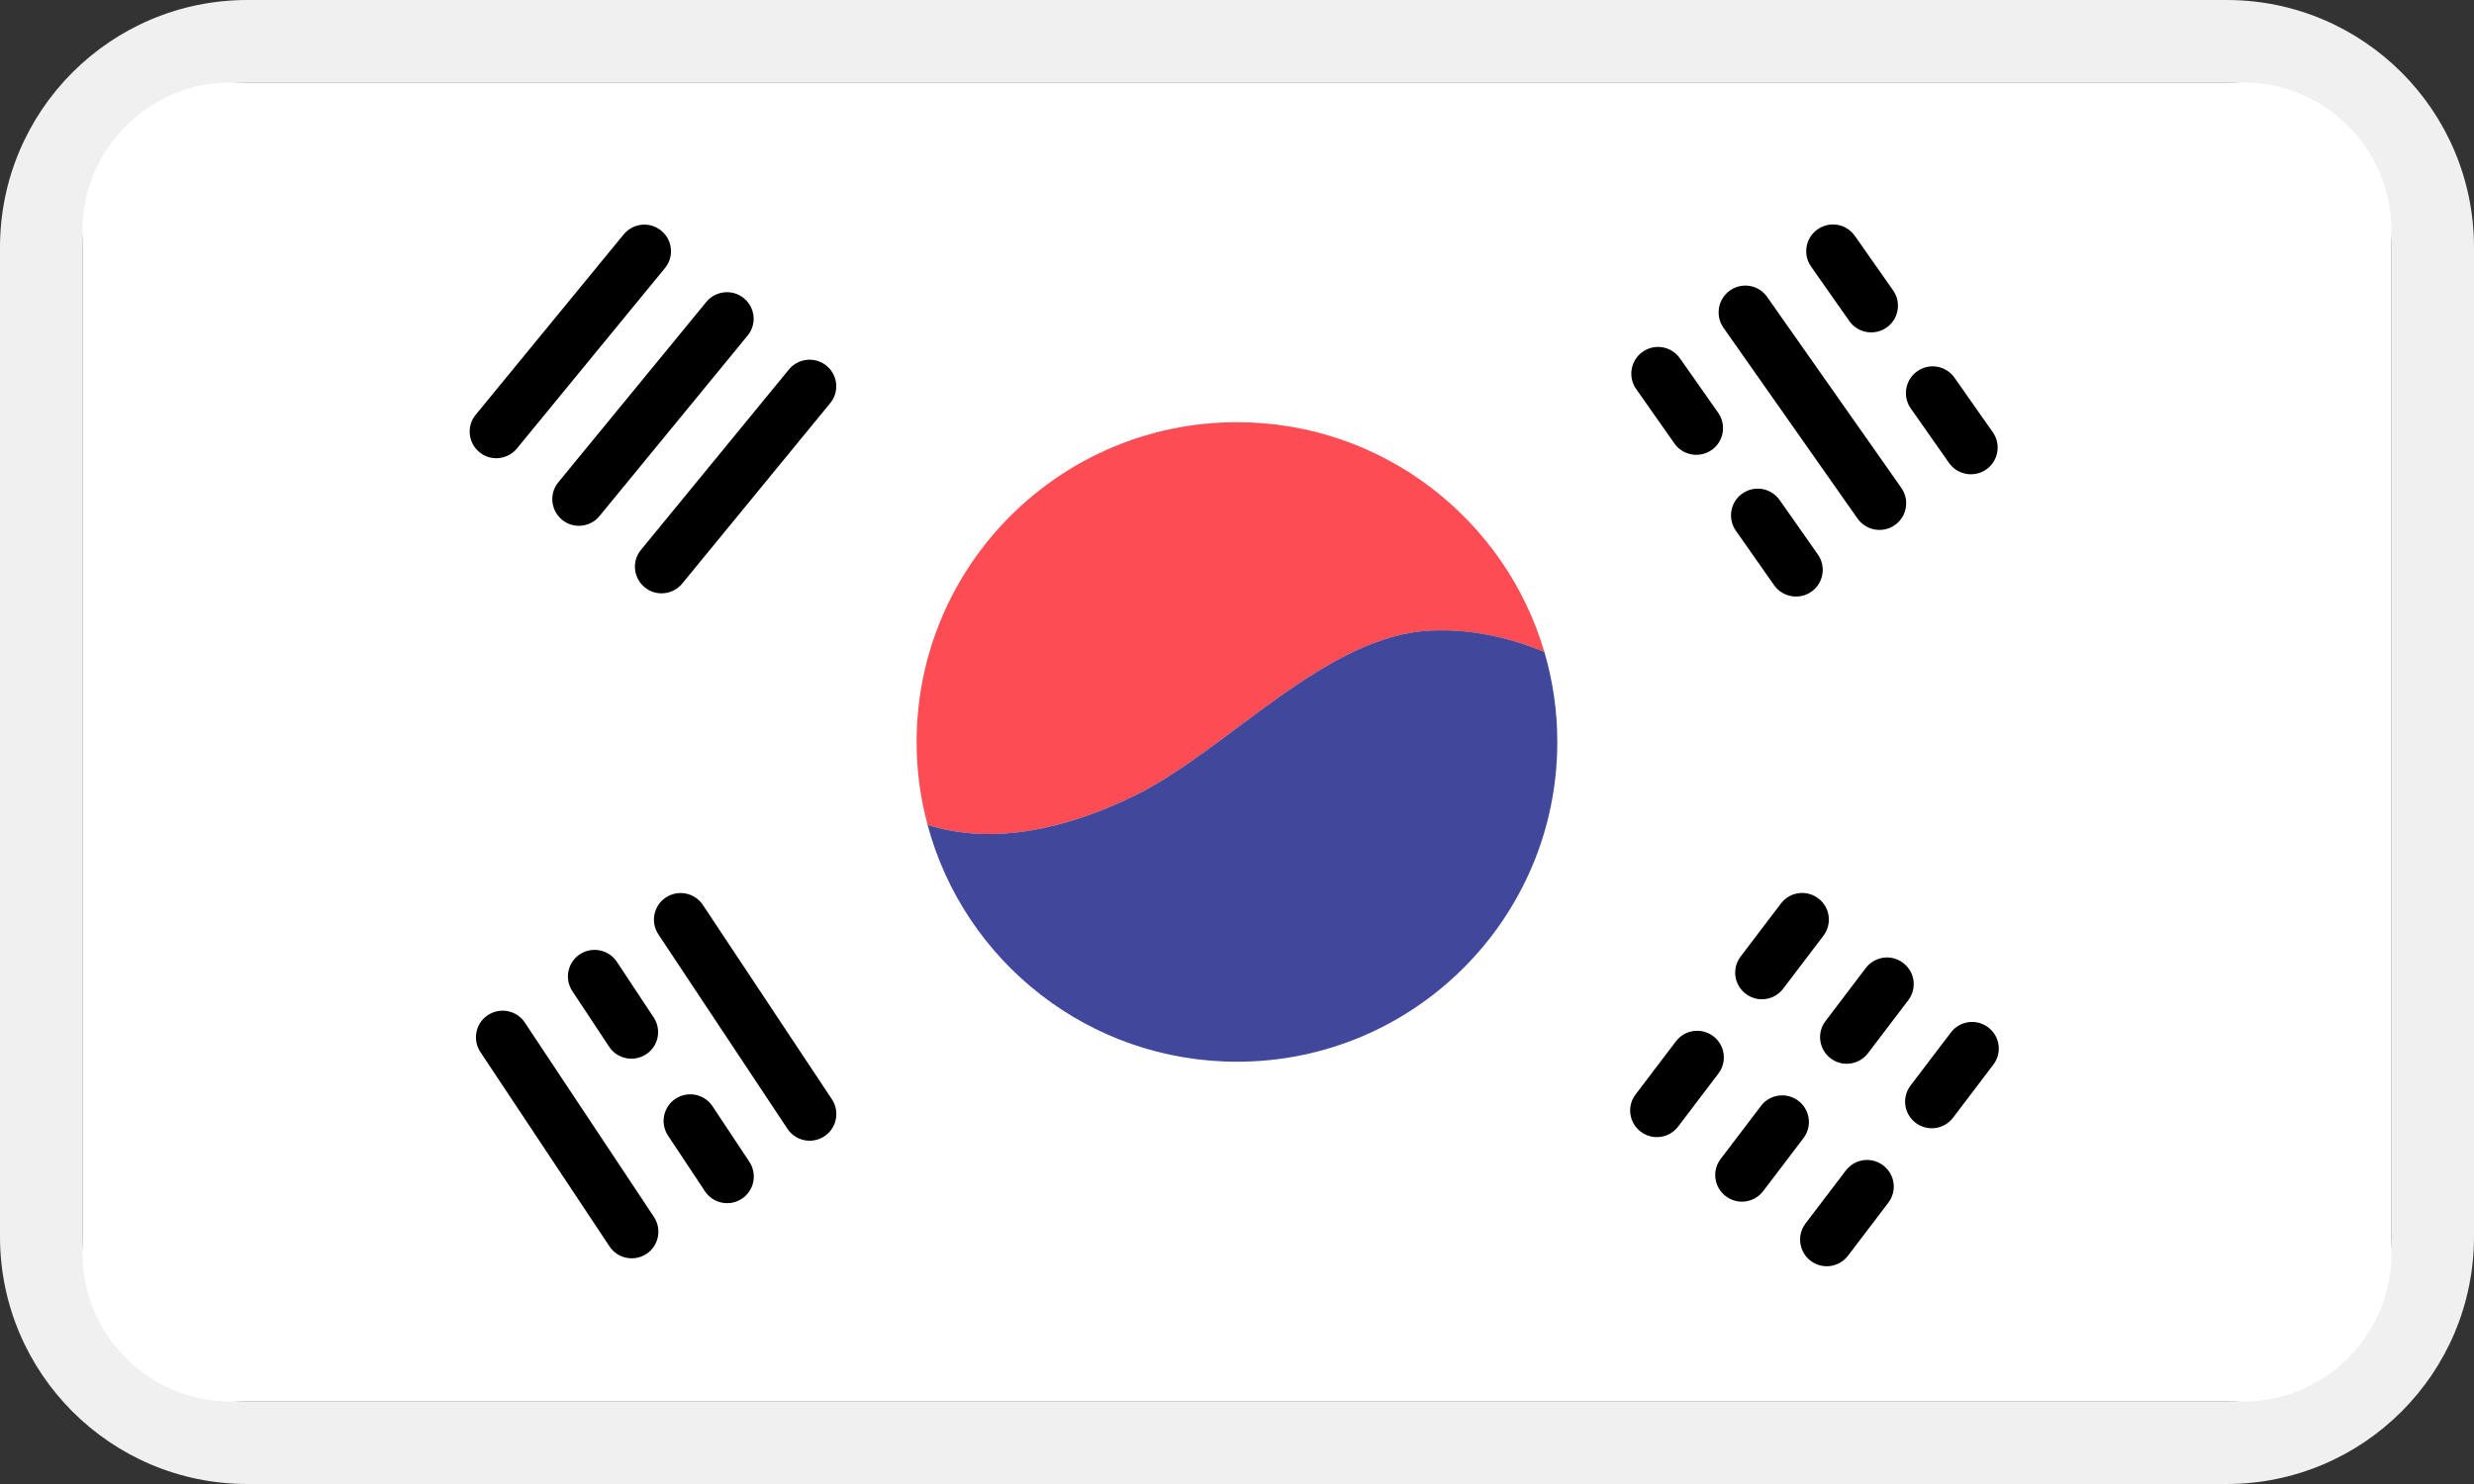 <svg width="30" height="18" viewBox="0 0 30 18" fill="none" xmlns="http://www.w3.org/2000/svg">
<rect x="0" y="0" width="30" height="18" fill="#333333" stroke="none"/>
<path fill-rule="evenodd" clip-rule="evenodd" d="M3 0H27C28.657 0 30 1.343 30 3V15C30 16.657 28.657 18 27 18H3C1.343 18 0 16.657 0 15V3C0 1.343 1.343 0 3 0ZM3 1C1.895 1 1 1.895 1 3V15C1 16.105 1.895 17 3 17H27C28.105 17 29 16.105 29 15V3C29 1.895 28.105 1 27 1H3Z" fill="#F0F0F0"/>
<path d="M27.199 1H2.801C1.807 1 1 1.805 1 2.799V15.201C1 16.195 1.807 17 2.801 17H27.199C28.194 17 29 16.195 29 15.201V2.799C29 1.805 28.194 1 27.199 1Z" fill="white"/>
<path d="M18.727 7.907C18.29 7.728 17.827 7.628 17.355 7.649C16.076 7.702 14.893 9.092 13.768 9.646C12.926 10.06 12.038 10.256 11.248 10.005C11.161 9.685 11.115 9.347 11.115 9C11.115 6.858 12.855 5.121 15 5.121C16.764 5.121 18.254 6.298 18.727 7.907Z" fill="#FE4C55"/>
<path d="M18.884 8.999C18.884 11.141 17.144 12.878 15 12.878C13.203 12.878 11.69 11.66 11.248 10.005C12.038 10.255 12.926 10.06 13.768 9.646C14.893 9.091 16.076 7.702 17.355 7.648C17.827 7.627 18.29 7.727 18.727 7.907C18.829 8.253 18.884 8.62 18.884 8.999Z" fill="#41479B"/>
<path d="M5.814 5.485C5.676 5.372 5.655 5.168 5.768 5.031L7.563 2.843C7.677 2.705 7.881 2.684 8.018 2.798C8.156 2.911 8.177 3.114 8.063 3.252L6.268 5.44C6.155 5.577 5.951 5.598 5.814 5.485Z" fill="black"/>
<path d="M6.816 6.305C6.678 6.191 6.657 5.988 6.77 5.85L8.565 3.662C8.679 3.525 8.882 3.504 9.02 3.617C9.158 3.73 9.179 3.934 9.065 4.071L7.27 6.259C7.157 6.397 6.953 6.418 6.816 6.305Z" fill="black"/>
<path d="M7.818 7.124C7.68 7.011 7.659 6.807 7.772 6.67L9.567 4.481C9.68 4.344 9.884 4.323 10.022 4.436C10.16 4.549 10.181 4.753 10.067 4.89L8.272 7.079C8.159 7.216 7.955 7.237 7.818 7.124Z" fill="black"/>
<path d="M21.169 12.054C21.026 11.946 20.999 11.744 21.107 11.602L21.596 10.959C21.704 10.816 21.907 10.789 22.049 10.897C22.192 11.005 22.219 11.207 22.111 11.35L21.622 11.993C21.514 12.135 21.311 12.163 21.169 12.054Z" fill="black"/>
<path d="M19.895 13.726C19.753 13.618 19.725 13.416 19.834 13.274L20.323 12.63C20.431 12.488 20.633 12.461 20.776 12.569C20.918 12.677 20.946 12.879 20.837 13.022L20.349 13.665C20.24 13.807 20.038 13.835 19.895 13.726Z" fill="black"/>
<path d="M22.198 12.837C22.056 12.728 22.028 12.526 22.137 12.384L22.625 11.741C22.734 11.599 22.936 11.571 23.078 11.68C23.221 11.788 23.248 11.99 23.14 12.132L22.651 12.775C22.543 12.917 22.34 12.945 22.198 12.837Z" fill="black"/>
<path d="M20.927 14.509C20.784 14.401 20.757 14.199 20.865 14.057L21.354 13.414C21.462 13.271 21.665 13.244 21.807 13.352C21.95 13.461 21.977 13.663 21.869 13.805L21.38 14.448C21.271 14.59 21.069 14.618 20.927 14.509Z" fill="black"/>
<path d="M23.229 13.619C23.087 13.511 23.059 13.309 23.168 13.166L23.657 12.523C23.765 12.381 23.967 12.353 24.11 12.462C24.252 12.57 24.28 12.772 24.171 12.914L23.683 13.557C23.574 13.7 23.372 13.727 23.229 13.619Z" fill="black"/>
<path d="M21.956 15.293C21.814 15.184 21.786 14.982 21.894 14.84L22.383 14.197C22.492 14.055 22.694 14.027 22.836 14.136C22.979 14.244 23.006 14.446 22.898 14.588L22.409 15.231C22.301 15.373 22.098 15.401 21.956 15.293Z" fill="black"/>
<path d="M7.839 15.209C7.69 15.307 7.489 15.267 7.391 15.118L5.825 12.76C5.727 12.612 5.767 12.411 5.916 12.313C6.065 12.214 6.266 12.255 6.364 12.403L7.93 14.761C8.028 14.91 7.988 15.11 7.839 15.209Z" fill="black"/>
<path d="M7.836 12.787C7.687 12.886 7.486 12.846 7.387 12.697L6.941 12.023C6.842 11.874 6.882 11.674 7.031 11.575C7.18 11.477 7.381 11.517 7.48 11.666L7.926 12.34C8.025 12.489 7.985 12.689 7.836 12.787Z" fill="black"/>
<path d="M8.996 14.54C8.847 14.638 8.646 14.598 8.548 14.449L8.101 13.775C8.002 13.626 8.043 13.426 8.191 13.327C8.34 13.229 8.541 13.269 8.64 13.418L9.087 14.092C9.185 14.241 9.145 14.441 8.996 14.54Z" fill="black"/>
<path d="M9.997 13.782C9.848 13.881 9.647 13.84 9.549 13.692L7.984 11.334C7.885 11.185 7.925 10.985 8.074 10.886C8.223 10.787 8.424 10.828 8.523 10.976L10.088 13.334C10.186 13.483 10.146 13.684 9.997 13.782Z" fill="black"/>
<path d="M20.756 5.458C20.61 5.56 20.408 5.526 20.304 5.379L19.84 4.718C19.738 4.573 19.772 4.371 19.919 4.267C20.066 4.164 20.267 4.199 20.371 4.346L20.835 5.007C20.937 5.153 20.903 5.355 20.756 5.458Z" fill="black"/>
<path d="M21.965 7.177C21.819 7.279 21.617 7.245 21.513 7.098L21.049 6.437C20.947 6.291 20.981 6.089 21.128 5.986C21.275 5.883 21.476 5.918 21.58 6.065L22.044 6.726C22.146 6.872 22.112 7.074 21.965 7.177Z" fill="black"/>
<path d="M22.877 3.973C22.731 4.075 22.529 4.041 22.425 3.894L21.961 3.233C21.859 3.087 21.893 2.885 22.04 2.782C22.188 2.678 22.388 2.714 22.492 2.861L22.956 3.522C23.058 3.668 23.024 3.87 22.877 3.973Z" fill="black"/>
<path d="M24.086 5.694C23.94 5.796 23.738 5.762 23.634 5.615L23.17 4.954C23.068 4.808 23.102 4.606 23.249 4.503C23.396 4.399 23.597 4.435 23.701 4.582L24.165 5.243C24.267 5.388 24.233 5.59 24.086 5.694Z" fill="black"/>
<path d="M22.977 6.369C22.831 6.471 22.629 6.437 22.525 6.29L20.898 3.974C20.797 3.829 20.831 3.627 20.978 3.523C21.125 3.42 21.326 3.455 21.429 3.602L23.056 5.918C23.158 6.064 23.124 6.266 22.977 6.369Z" fill="black"/>
</svg>
